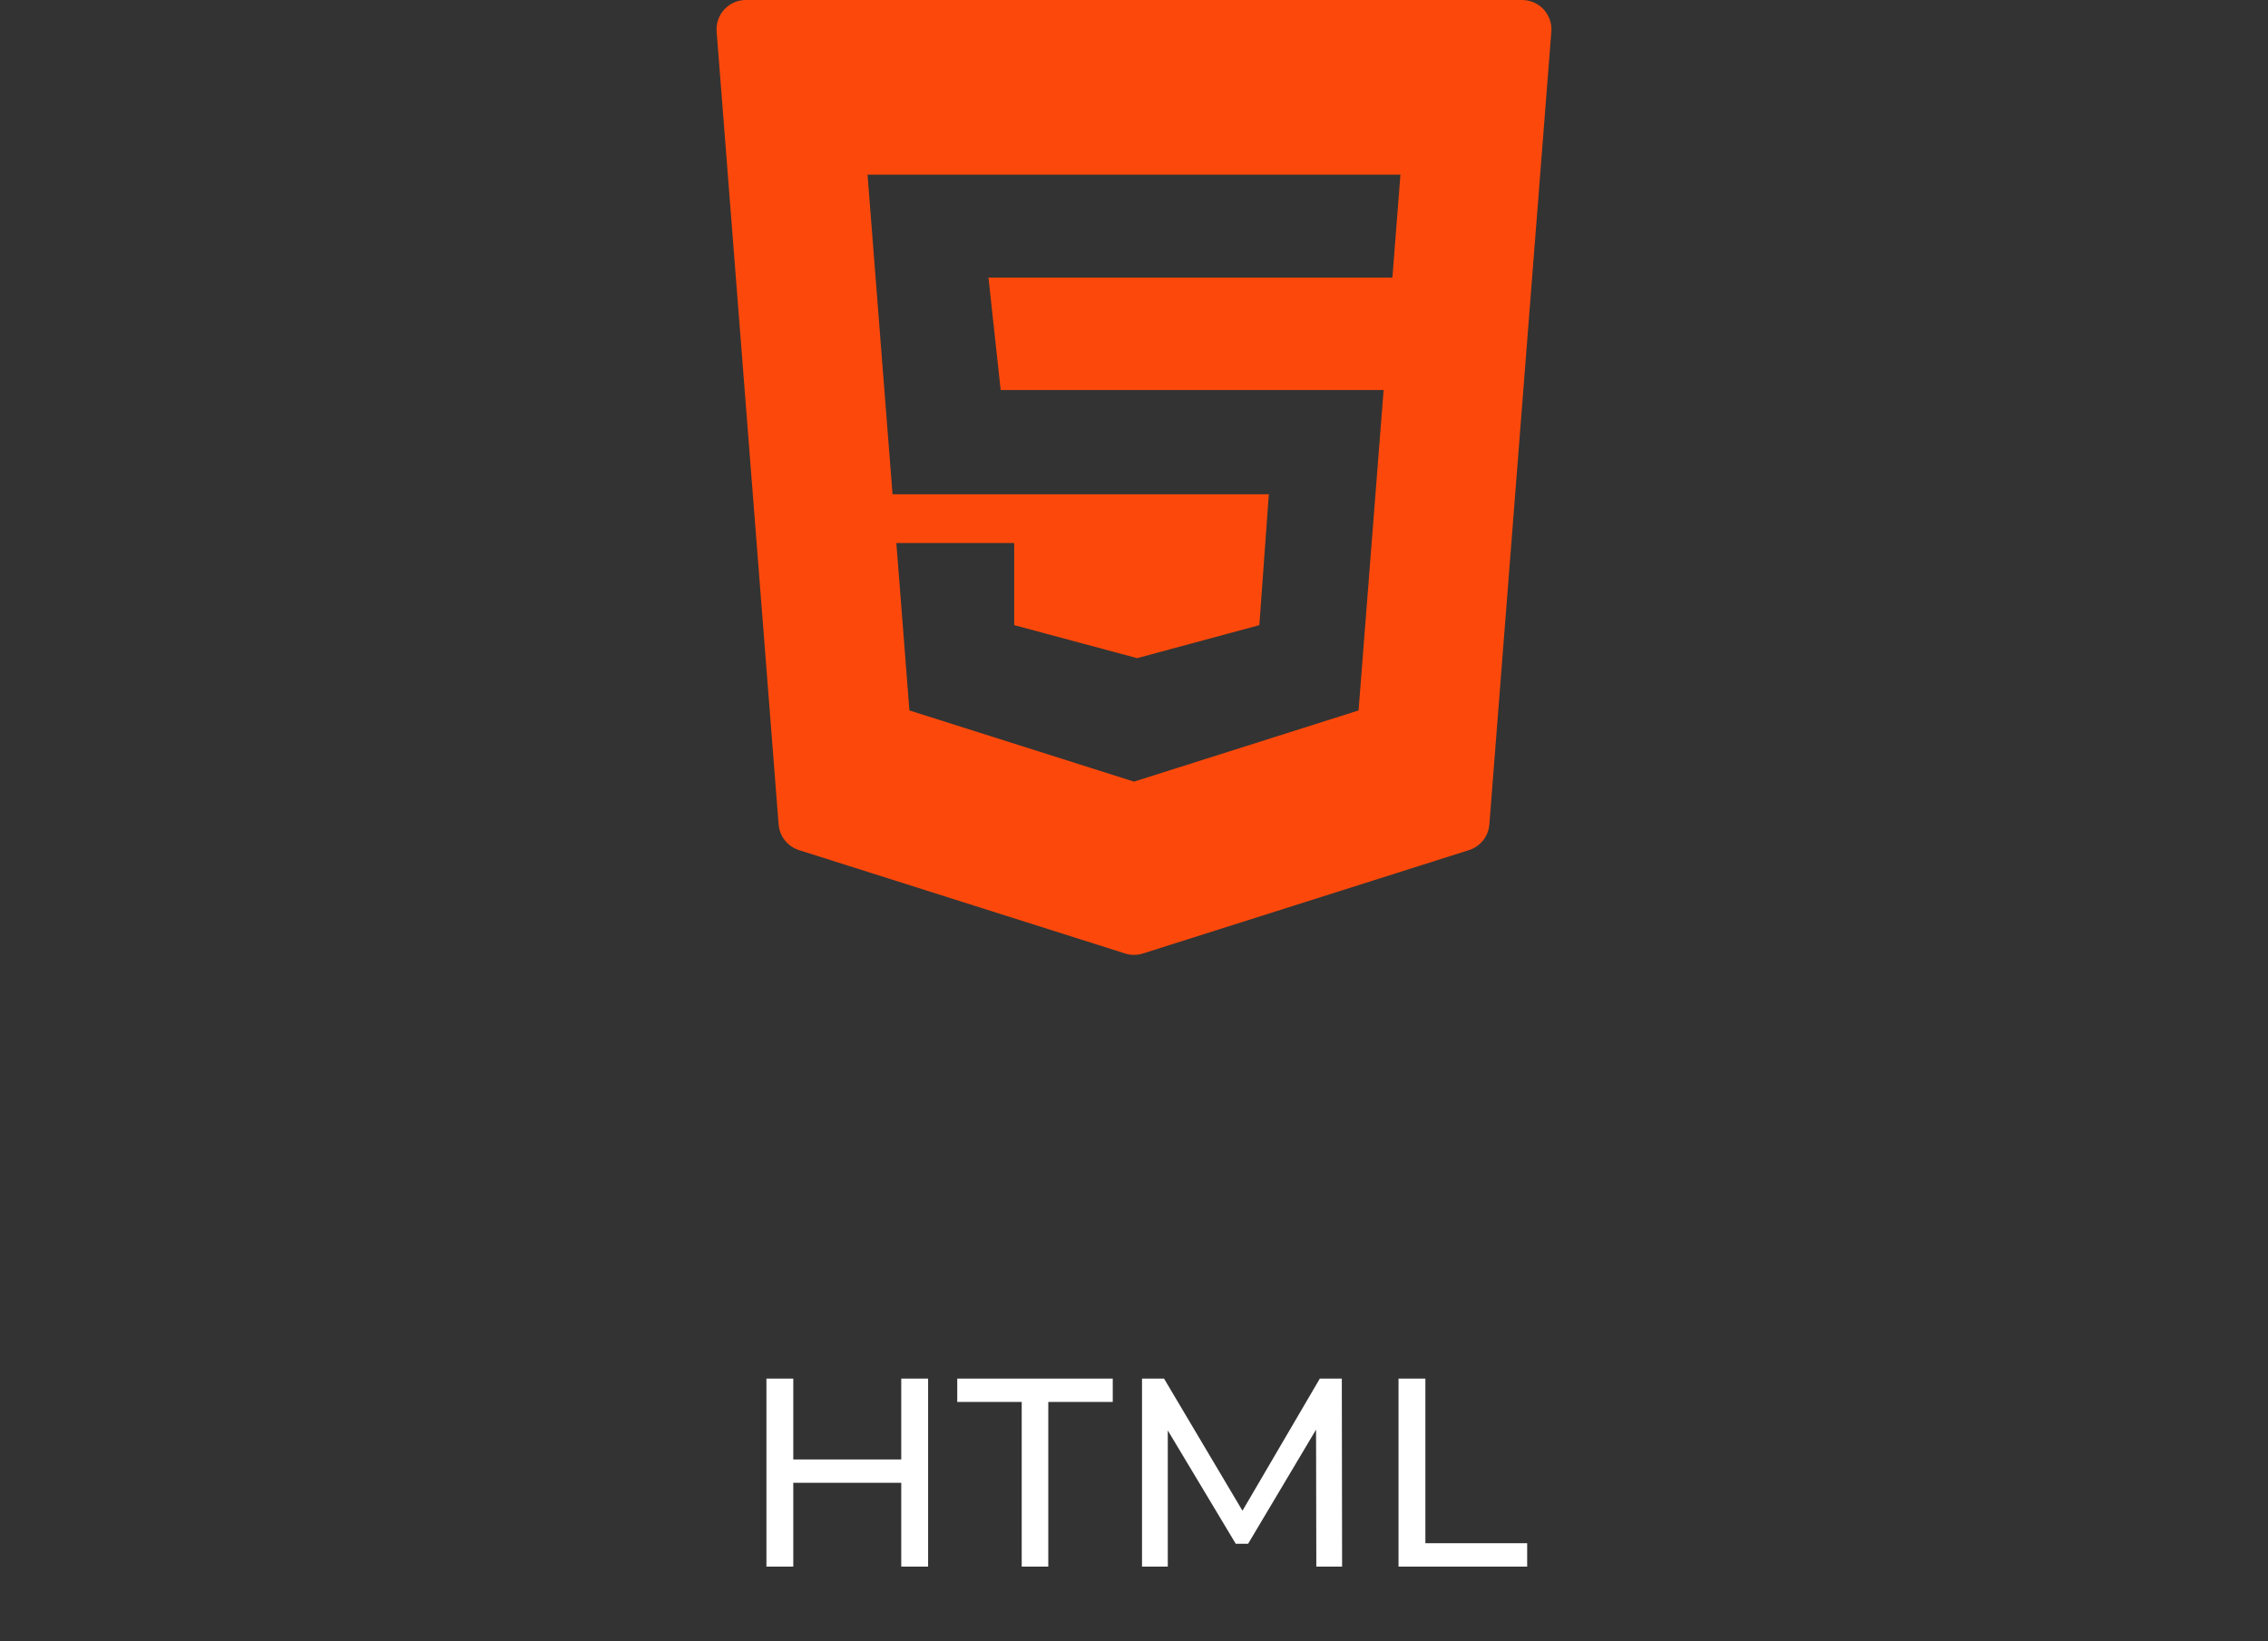 <svg width="152" height="110" viewBox="0 0 152 110" fill="none" xmlns="http://www.w3.org/2000/svg">
<rect x="0" y="0" width="152" height="110" fill="#333333" stroke="none"/>
<g clip-path="url(#clip0_322_294)">
<path d="M48.029 2.119L52.183 55.258C52.246 56.056 52.786 56.736 53.549 56.978L75.406 63.908C75.792 64.031 76.207 64.031 76.594 63.908L98.451 56.978C99.214 56.736 99.754 56.056 99.816 55.258L103.97 2.119C104.059 0.976 103.156 0 102.011 0H49.989C48.843 0 47.94 0.976 48.029 2.119ZM93.318 18.606H66.247L67.064 26.14H92.729L91.05 47.617L76 52.389L60.949 47.617L60.072 36.396H67.972V41.9L76.211 44.112L84.401 41.9L85.036 33.129H59.817L58.142 11.708H93.857L93.318 18.606Z" fill="#FC490B"/>
</g>
<path d="M62.201 92.4V105H60.401V99.384H53.165V105H51.365V92.4H53.165V97.818H60.401V92.4H62.201ZM68.474 93.966H64.154V92.4H74.576V93.966H70.256V105H68.474V93.966ZM88.219 105L88.201 95.82L83.647 103.47H82.819L78.264 95.874V105H76.537V92.4H78.013L83.269 101.256L88.453 92.4H89.928L89.947 105H88.219ZM93.728 92.4H95.528V103.434H102.35V105H93.728V92.4Z" fill="white"/>
<defs>
<clipPath id="clip0_322_294">
<rect width="64" height="64" fill="white" transform="translate(44)"/>
</clipPath>
</defs>
</svg>
